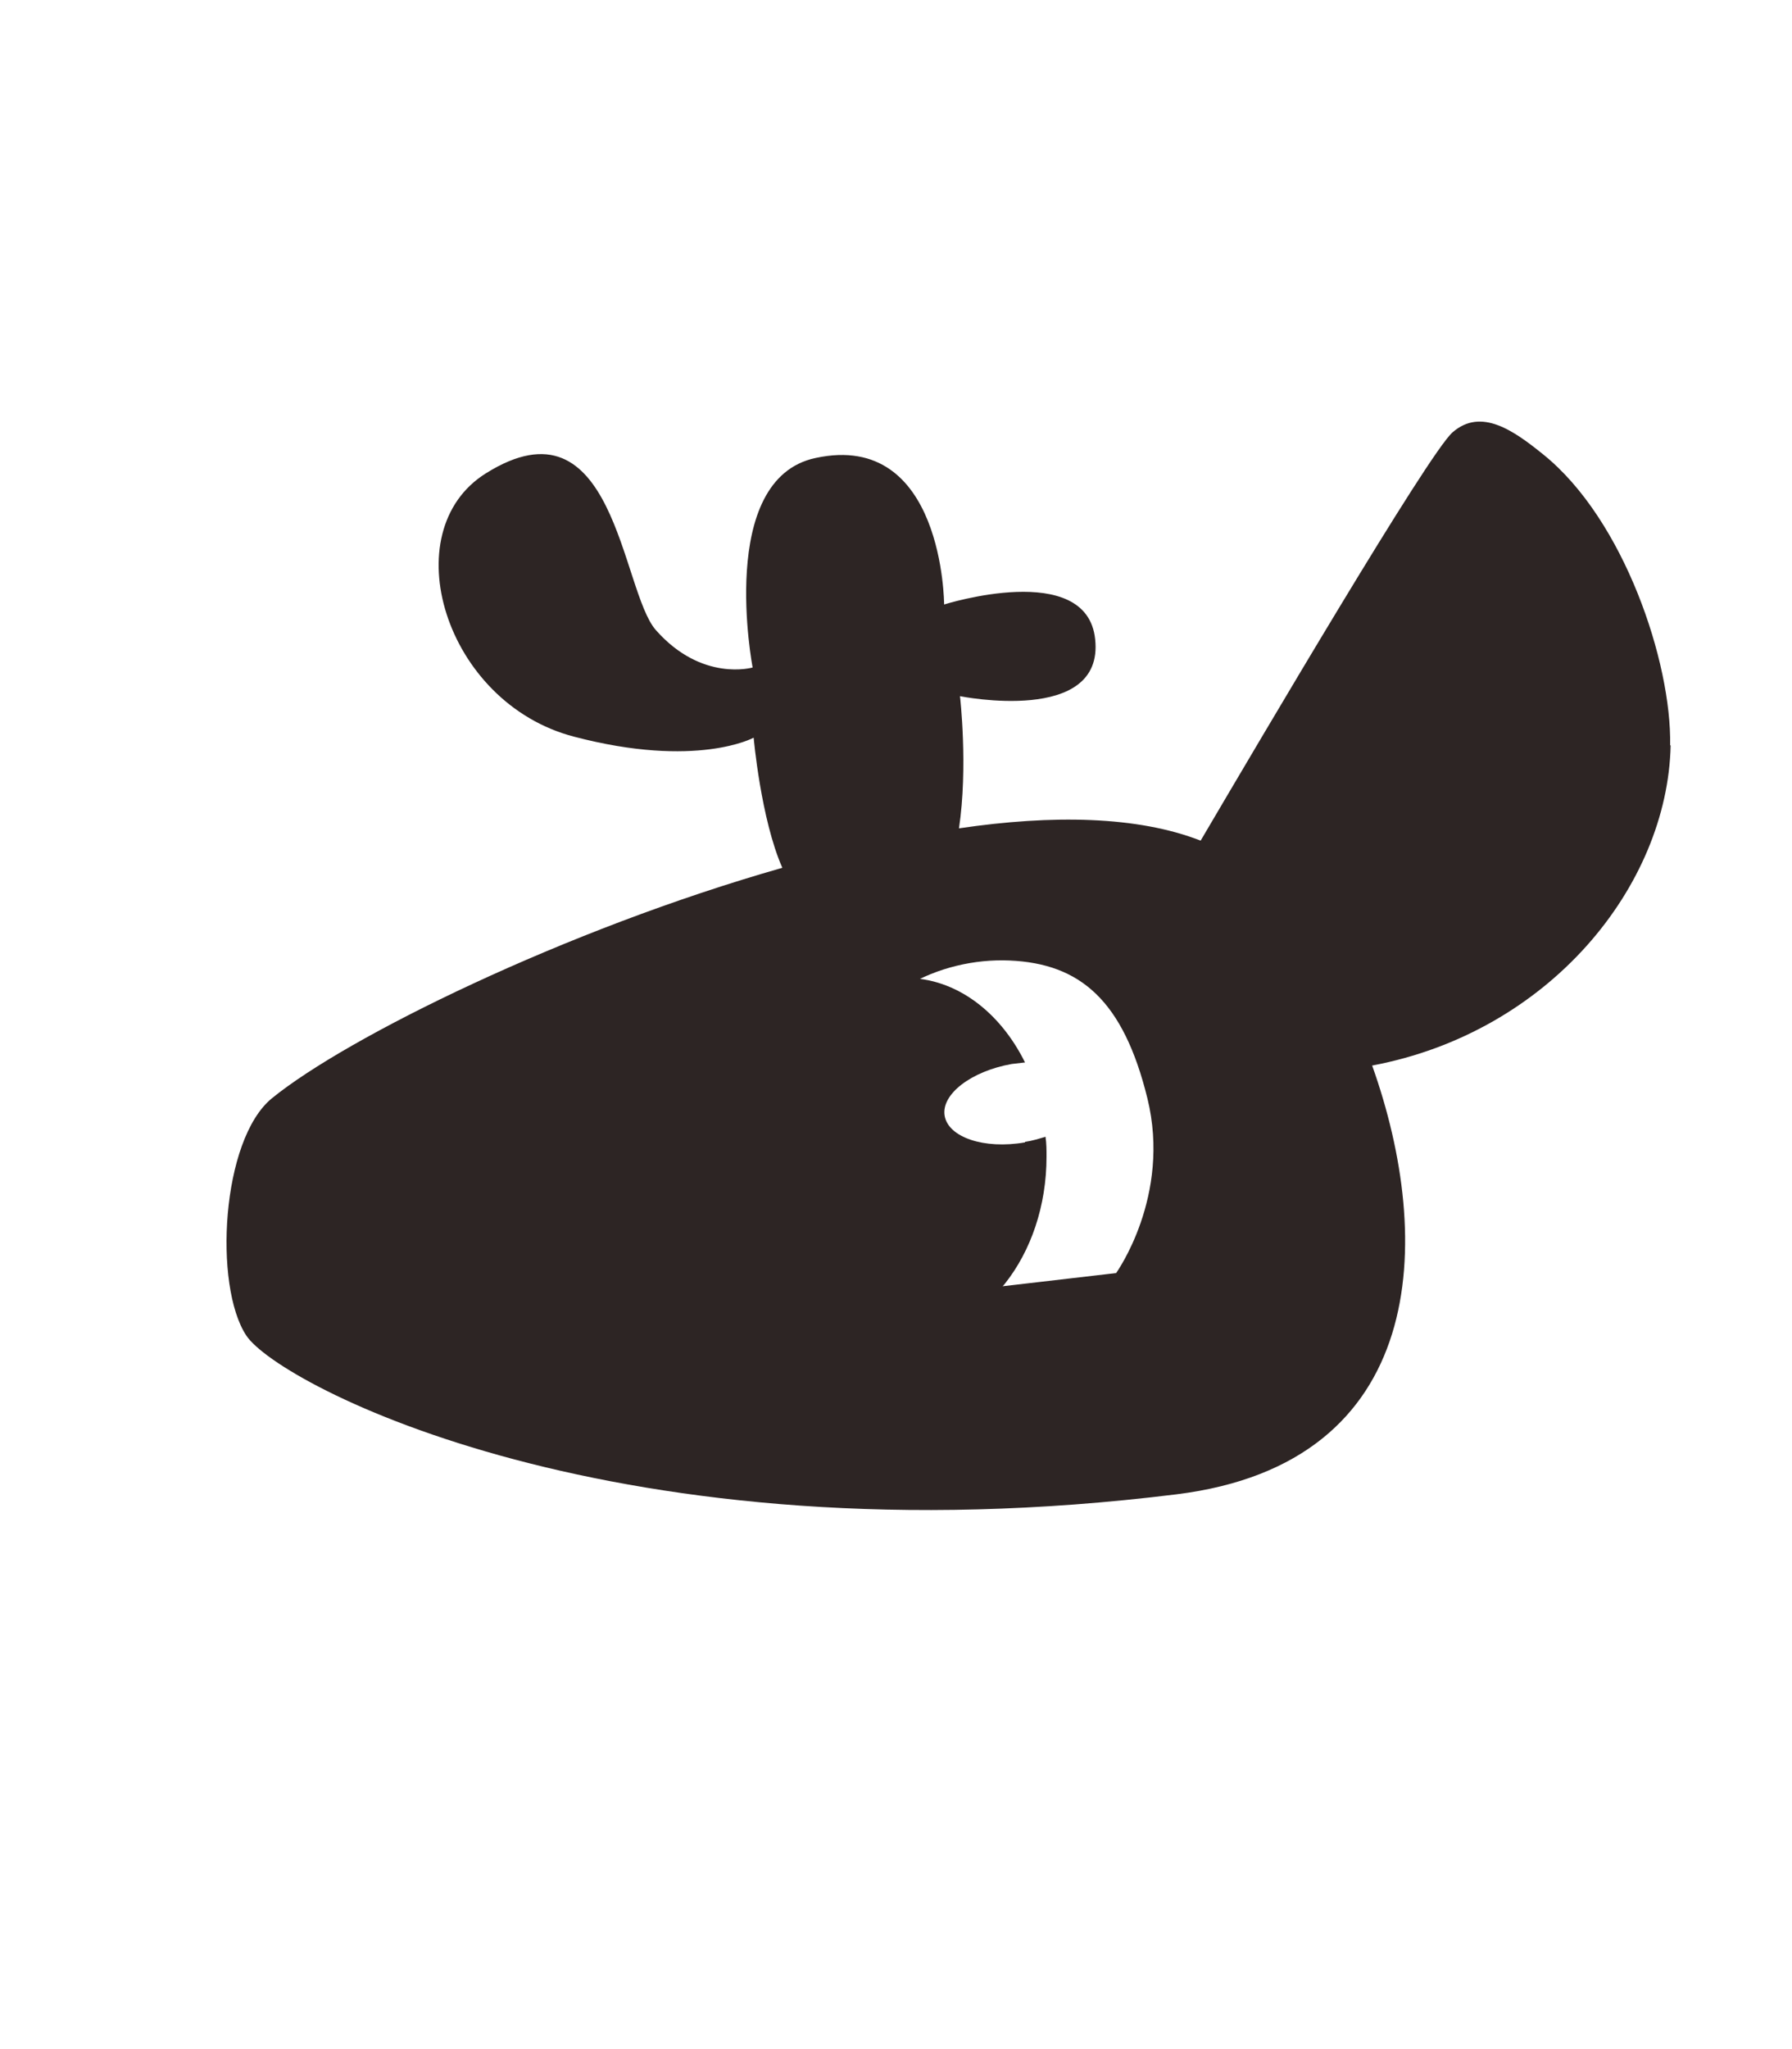 <?xml version="1.0" encoding="UTF-8"?><svg id="Layer_4" xmlns="http://www.w3.org/2000/svg" viewBox="0 0 35 40"><defs><style>.cls-1{fill:#2d2524;}</style></defs><path class="cls-1" d="M20.02,22.3c-.8,.14-1.5-.1-1.57-.52s.52-.87,1.31-1.01c.09-.01,.17-.02,.26-.03-.49-.99-1.35-1.65-2.33-1.65-1.52,0-2.75,1.56-2.75,3.49s1.23,3.49,2.75,3.49,2.75-1.56,2.75-3.49c0-.13,0-.26-.02-.39-.13,.04-.26,.08-.4,.1Z"/><path class="cls-1" d="M32.62,14.55c.03-1.62-.9-4.41-2.48-5.68-.57-.46-1.21-.92-1.77-.43-.47,.41-3.76,6-4.92,7.97-1.23-.48-2.89-.51-4.72-.24,.18-1.2,.02-2.58,.02-2.58,0,0,2.82,.57,2.64-1.11-.16-1.56-2.95-.68-2.95-.68,0,0-.01-3.4-2.51-2.86-1.94,.41-1.23,4.09-1.23,4.09,0,0-.99,.29-1.89-.73-.68-.77-.8-4.64-3.32-3.06-1.81,1.13-.81,4.48,1.72,5.14,2.4,.63,3.51,.02,3.51,.02,0,0,.14,1.59,.56,2.54-4.25,1.21-8.51,3.31-9.97,4.5-.99,.81-1.14,3.66-.5,4.63,.64,.97,7.28,4.45,18.17,3.1,4.91-.61,5.04-4.95,3.82-8.37,3.46-.65,5.77-3.5,5.83-6.25Zm-10.81,10.3l-3.96,.46s-2.08-1.13-1.39-4.37c.32-1.51,1.89-2.25,3.26-2.19,1.38,.06,2.22,.78,2.69,2.69s-.61,3.41-.61,3.41Z"/></svg>
